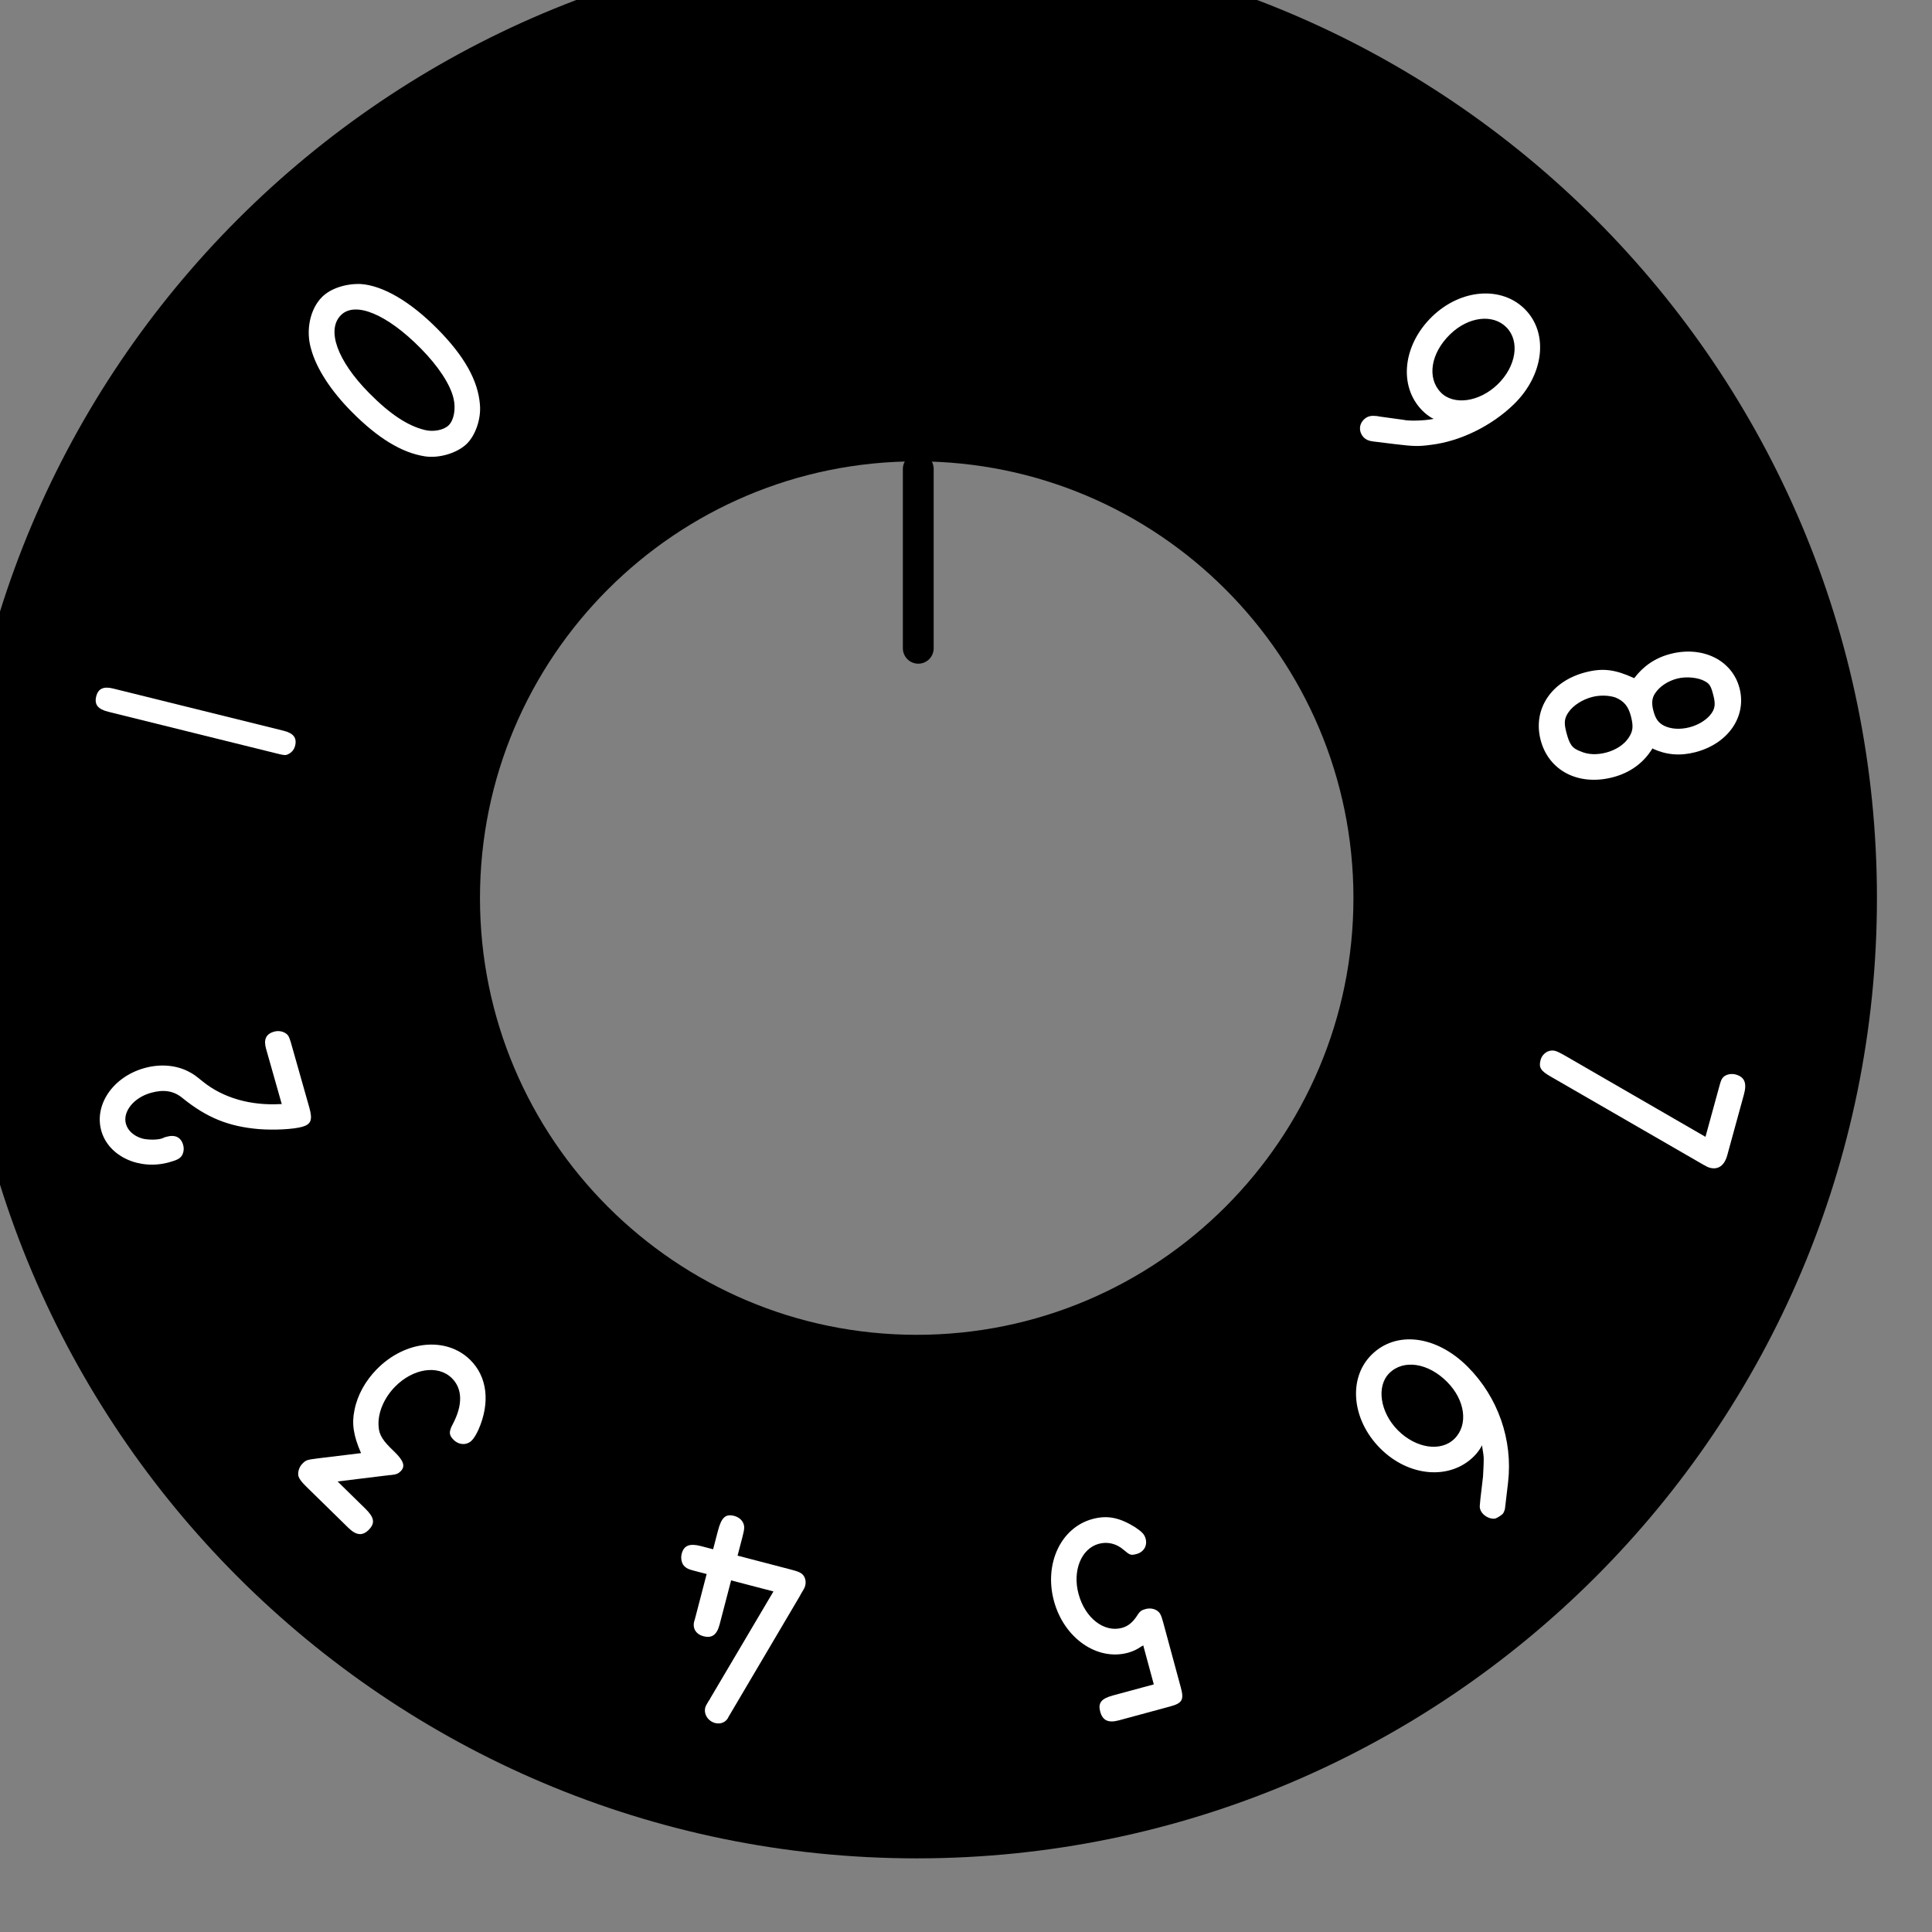 <?xml version="1.0" encoding="UTF-8" standalone="no"?>
<svg
   width="23.5mm"
   height="23.5mm"
   viewBox="0 0 88.819 88.819"
   version="1.1"
   xml:space="preserve"
   style="clip-rule:evenodd;fill-rule:evenodd;stroke-linecap:round;stroke-linejoin:round;stroke-miterlimit:1.5"
   id="svg14"
   sodipodi:docname="Ones Knob Label.svg"
   inkscape:version="1.4 (e7c3feb1, 2024-10-09)"
   xmlns:inkscape="http://www.inkscape.org/namespaces/inkscape"
   xmlns:sodipodi="http://sodipodi.sourceforge.net/DTD/sodipodi-0.dtd"
   xmlns="http://www.w3.org/2000/svg"
   xmlns:svg="http://www.w3.org/2000/svg"><rect x="0" y="0" width="88.819" height="88.819" fill="#808080" stroke="none"/><defs
   id="defs14" /><sodipodi:namedview
   id="namedview14"
   pagecolor="#ffffff"
   bordercolor="#000000"
   borderopacity="0.25"
   inkscape:showpageshadow="2"
   inkscape:pageopacity="0.0"
   inkscape:pagecheckerboard="0"
   inkscape:deskcolor="#d1d1d1"
   inkscape:zoom="6.07"
   inkscape:cx="60.049423"
   inkscape:cy="46.787479"
   inkscape:window-width="2560"
   inkscape:window-height="1387"
   inkscape:window-x="0"
   inkscape:window-y="25"
   inkscape:window-maximized="1"
   inkscape:current-layer="svg14"
   inkscape:document-units="mm" />
    <g
   transform="matrix(0.085,0,0,0.085,-346.919,-527.117)"
   id="g14">
        <g
   id="Ones"
   transform="translate(-449.188,-477.697)">
            <g
   transform="matrix(2.304,0,0,2.304,-8298.33,-12707.1)"
   id="g1">
                <path
   d="m 5783.3,8399.54 c 124.41,0 225.41,101.01 225.41,225.42 0,124.41 -101,225.42 -225.41,225.42 -124.41,0 -225.42,-101.01 -225.42,-225.42 0,-124.41 101.01,-225.42 225.42,-225.42 z m 0,122.9 c -56.59,0 -102.52,45.94 -102.52,102.52 0,56.58 45.93,102.52 102.52,102.52 56.58,0 102.52,-45.94 102.52,-102.52 0,-56.58 -45.94,-102.52 -102.52,-102.52 z"
   id="path1" />
            </g>
            <g
   transform="translate(449.188,406.697)"
   id="g2">
                <path
   d="m 4578.05,6526 v 97"
   style="fill:none;stroke:#000000;stroke-width:16.67px"
   id="path2" />
            </g>
            <g
   transform="translate(-918.567,-1663.57)"
   id="g13">
                <g
   transform="matrix(116.261,119.42,-119.42,116.261,6163.69,8555.55)"
   id="g3">
                    <path
   d="m 0.314,-0.205 -0.001,0.001 c -0.016,0.025 -0.05,0.062 -0.066,0.072 L 0.188,-0.086 C 0.187,-0.085 0.187,-0.085 0.184,-0.083 0.178,-0.079 0.177,-0.078 0.174,-0.075 0.162,-0.065 0.157,-0.054 0.157,-0.041 0.157,-0.017 0.175,0 0.199,0 0.208,0 0.218,-0.004 0.228,-0.012 l 0.056,-0.045 c 0.047,-0.038 0.059,-0.049 0.084,-0.083 0.058,-0.076 0.093,-0.184 0.093,-0.284 0,-0.136 -0.085,-0.241 -0.194,-0.241 -0.109,0 -0.195,0.103 -0.195,0.233 0,0.132 0.085,0.235 0.195,0.235 0.015,0 0.027,-0.002 0.039,-0.005 z M 0.266,-0.581 c 0.063,0 0.112,0.066 0.112,0.149 0,0.083 -0.05,0.151 -0.11,0.151 -0.065,0 -0.114,-0.065 -0.114,-0.153 0,-0.083 0.049,-0.147 0.112,-0.147 z"
   style="fill:#ffffff;fill-rule:nonzero"
   id="path3" />
                </g>
                <g
   transform="matrix(41.568,161.4,-161.4,41.568,6271.13,8699.75)"
   id="g4">
                    <path
   d="m 0.148,-0.344 c -0.042,0.052 -0.057,0.089 -0.057,0.147 0,0.115 0.073,0.196 0.176,0.196 0.103,0 0.176,-0.081 0.176,-0.196 0,-0.057 -0.019,-0.107 -0.057,-0.147 L 0.384,-0.346 0.386,-0.347 c 0.03,-0.037 0.045,-0.079 0.045,-0.13 0,-0.11 -0.07,-0.191 -0.165,-0.191 -0.094,0 -0.164,0.081 -0.164,0.189 0,0.051 0.016,0.095 0.047,0.134 z M 0.267,-0.58 c 0.031,0 0.045,0.006 0.06,0.027 0.013,0.019 0.021,0.046 0.021,0.074 0,0.031 -0.009,0.059 -0.025,0.078 -0.014,0.016 -0.029,0.022 -0.057,0.022 -0.025,0 -0.041,-0.006 -0.053,-0.02 -0.018,-0.02 -0.028,-0.05 -0.028,-0.081 0,-0.031 0.014,-0.068 0.031,-0.085 0.012,-0.013 0.021,-0.015 0.051,-0.015 z m -0.001,0.276 c 0.035,0 0.049,0.006 0.066,0.025 0.018,0.02 0.028,0.051 0.028,0.083 0,0.03 -0.008,0.058 -0.024,0.078 -0.017,0.025 -0.031,0.03 -0.073,0.03 -0.031,0 -0.045,-0.005 -0.061,-0.024 -0.017,-0.02 -0.028,-0.053 -0.028,-0.086 0,-0.026 0.008,-0.053 0.02,-0.072 0.018,-0.024 0.038,-0.034 0.072,-0.034 z"
   style="fill:#ffffff;fill-rule:nonzero"
   id="path4" />
                </g>
                <g
   transform="matrix(-44.076,160.733,-160.733,-44.076,6292.61,8878.65)"
   id="g5">
                    <path
   d="M 0.331,-0.582 0.198,-0.075 C 0.193,-0.056 0.191,-0.044 0.191,-0.039 0.191,-0.017 0.209,0 0.232,0 0.257,0 0.266,-0.01 0.275,-0.045 L 0.42,-0.599 C 0.423,-0.612 0.424,-0.615 0.424,-0.622 0.424,-0.65 0.405,-0.666 0.37,-0.666 H 0.165 c -0.038,0 -0.055,0.013 -0.055,0.043 0,0.014 0.007,0.029 0.018,0.036 0.007,0.004 0.012,0.005 0.03,0.005 z"
   style="fill:#ffffff;fill-rule:nonzero"
   id="path5" />
                </g>
                <g
   transform="matrix(-118.026,117.676,-117.676,-118.026,6222.41,9044.25)"
   id="g6">
                    <path
   d="M 0.219,-0.46 C 0.231,-0.477 0.243,-0.493 0.248,-0.497 0.261,-0.51 0.275,-0.522 0.288,-0.534 L 0.293,-0.538 0.346,-0.58 c 0.011,-0.009 0.018,-0.015 0.019,-0.016 0.006,-0.007 0.009,-0.015 0.009,-0.025 0,-0.016 -0.008,-0.032 -0.018,-0.038 -0.005,-0.003 -0.024,-0.007 -0.029,-0.006 -0.003,0 -0.014,0.005 -0.016,0.007 l -0.067,0.053 c -0.108,0.086 -0.172,0.218 -0.172,0.358 0,0.144 0.081,0.248 0.194,0.248 0.108,0 0.194,-0.104 0.194,-0.235 0,-0.131 -0.087,-0.233 -0.197,-0.233 -0.014,0 -0.027,0.002 -0.038,0.005 z m 0.048,0.078 c 0.062,0 0.111,0.066 0.111,0.149 0,0.082 -0.051,0.151 -0.111,0.151 -0.065,0 -0.113,-0.065 -0.113,-0.152 0,-0.084 0.049,-0.148 0.113,-0.148 z"
   style="fill:#ffffff;fill-rule:nonzero"
   id="path6" />
                </g>
                <g
   transform="matrix(-160.869,43.576,-43.576,-160.869,6079.52,9153.34)"
   id="g7">
                    <path
   d="m 0.194,-0.571 h 0.138 c 0.039,0 0.053,-0.011 0.053,-0.04 0,-0.03 -0.016,-0.043 -0.051,-0.043 H 0.161 c -0.04,0 -0.049,0.009 -0.049,0.05 v 0.219 c 0,0.027 0.002,0.034 0.01,0.043 0.008,0.009 0.021,0.014 0.034,0.014 0.014,0 0.018,-0.002 0.027,-0.009 0.022,-0.021 0.041,-0.03 0.063,-0.03 0.06,0 0.107,0.062 0.107,0.143 0,0.078 -0.047,0.14 -0.106,0.14 -0.029,0 -0.055,-0.014 -0.072,-0.039 -0.016,-0.023 -0.018,-0.025 -0.038,-0.025 -0.024,0 -0.041,0.017 -0.041,0.04 0,0.015 0.005,0.024 0.023,0.045 0.041,0.044 0.077,0.062 0.127,0.062 0.106,0 0.19,-0.099 0.19,-0.224 0,-0.125 -0.084,-0.225 -0.188,-0.225 -0.017,0 -0.032,0.003 -0.046,0.008 L 0.194,-0.44 Z"
   style="fill:#ffffff;fill-rule:nonzero"
   id="path7" />
                </g>
                <g
   transform="matrix(-161.269,-42.071,42.071,-161.269,5901.06,9177)"
   id="g8">
                    <path
   d="m 0.155,-0.204 0.111,-0.388 0.001,-0.005 c 0.001,-0.001 0.002,-0.005 0.004,-0.012 0.002,-0.006 0.003,-0.012 0.003,-0.015 0,-0.023 -0.02,-0.041 -0.044,-0.041 -0.019,0 -0.035,0.013 -0.037,0.032 C 0.192,-0.631 0.192,-0.63 0.192,-0.63 L 0.069,-0.199 0.067,-0.191 C 0.061,-0.17 0.06,-0.167 0.06,-0.16 c 0,0.017 0.01,0.032 0.024,0.036 0.007,0.002 0.013,0.003 0.033,0.003 h 0.18 v 0.063 c 0,0.028 0.002,0.035 0.009,0.044 0.008,0.01 0.021,0.015 0.034,0.015 0.029,0 0.039,-0.015 0.039,-0.06 V -0.121 H 0.42 c 0.038,0 0.054,-0.012 0.054,-0.04 0,-0.016 -0.009,-0.033 -0.021,-0.038 C 0.445,-0.203 0.439,-0.204 0.423,-0.204 H 0.379 v -0.153 c 0.003,-0.027 -0.014,-0.045 -0.041,-0.045 -0.028,0 -0.041,0.015 -0.041,0.05 v 0.148 z"
   style="fill:#ffffff;fill-rule:nonzero"
   id="path8" />
                </g>
                <g
   transform="matrix(-119.073,-116.617,116.617,-119.073,5734.62,9108.89)"
   id="g9">
                    <path
   d="m 0.304,-0.463 0.088,-0.11 c 0.023,-0.029 0.024,-0.031 0.024,-0.049 0,-0.014 -0.009,-0.031 -0.02,-0.037 C 0.388,-0.663 0.377,-0.665 0.356,-0.665 H 0.164 c -0.036,0 -0.052,0.013 -0.052,0.042 0,0.03 0.015,0.041 0.056,0.041 h 0.126 l -0.099,0.124 c -0.002,0.003 -0.005,0.005 -0.006,0.008 -0.002,0.001 -0.003,0.003 -0.004,0.004 -0.011,0.013 -0.014,0.02 -0.014,0.031 0,0.023 0.017,0.031 0.06,0.031 0.05,-0.001 0.072,0.004 0.092,0.022 0.033,0.028 0.053,0.078 0.053,0.13 0,0.083 -0.049,0.149 -0.112,0.149 -0.049,0 -0.087,-0.037 -0.107,-0.105 -0.008,-0.027 -0.016,-0.034 -0.038,-0.034 -0.024,0 -0.043,0.017 -0.043,0.04 0,0.01 0.003,0.023 0.009,0.04 0.034,0.09 0.1,0.143 0.178,0.143 0.109,0 0.195,-0.103 0.195,-0.234 0,-0.053 -0.014,-0.104 -0.041,-0.145 C 0.393,-0.416 0.361,-0.44 0.304,-0.463 Z"
   style="fill:#ffffff;fill-rule:nonzero"
   id="path9" />
                </g>
                <g
   transform="matrix(-45.449,-160.35,160.35,-45.449,5623.67,8967.14)"
   id="g10">
                    <path
   d="m 0.194,-0.083 0.001,-0.003 c 0.021,-0.095 0.07,-0.175 0.14,-0.224 0.024,-0.017 0.028,-0.02 0.038,-0.03 0.035,-0.034 0.055,-0.085 0.055,-0.141 0,-0.105 -0.07,-0.189 -0.158,-0.189 -0.086,0 -0.158,0.084 -0.158,0.185 0,0.026 0.002,0.036 0.01,0.045 0.008,0.008 0.019,0.013 0.032,0.013 0.026,0 0.04,-0.016 0.04,-0.045 V -0.478 L 0.193,-0.485 C 0.191,-0.5 0.2,-0.532 0.21,-0.549 c 0.015,-0.024 0.037,-0.038 0.06,-0.038 0.041,0 0.075,0.047 0.075,0.105 0,0.044 -0.014,0.074 -0.045,0.095 C 0.218,-0.329 0.171,-0.269 0.136,-0.176 0.119,-0.13 0.105,-0.069 0.105,-0.039 0.105,-0.009 0.118,0 0.159,0 h 0.222 c 0.018,-0.001 0.02,-0.001 0.028,-0.006 0.011,-0.008 0.018,-0.022 0.018,-0.037 0,-0.027 -0.015,-0.04 -0.046,-0.04 z"
   style="fill:#ffffff;fill-rule:nonzero"
   id="path10" />
                </g>
                <g
   transform="matrix(40.056,-161.782,161.782,40.056,5597.92,8789.09)"
   id="g11">
                    <path
   d="m 0.305,-0.617 c 0,-0.032 -0.012,-0.047 -0.038,-0.047 -0.027,0 -0.039,0.015 -0.039,0.05 v 0.567 c 0,0.021 0.001,0.026 0.006,0.032 0.009,0.011 0.02,0.016 0.033,0.016 0.026,0 0.038,-0.015 0.038,-0.048 z"
   style="fill:#ffffff;fill-rule:nonzero"
   id="path11" />
                </g>
                <g
   transform="matrix(118.551,-117.147,117.147,118.551,5670.12,8613.79)"
   id="g12">
                    <path
   d="m 0.267,-0.669 c -0.055,0 -0.115,0.039 -0.145,0.096 -0.032,0.057 -0.049,0.141 -0.049,0.235 0,0.122 0.022,0.21 0.067,0.271 C 0.168,-0.029 0.223,0 0.266,0 0.306,0 0.356,-0.025 0.385,-0.06 0.436,-0.12 0.46,-0.208 0.46,-0.331 0.46,-0.457 0.433,-0.557 0.385,-0.611 0.352,-0.646 0.306,-0.669 0.267,-0.669 Z m 0.002,0.085 c 0.065,0 0.108,0.103 0.108,0.258 0,0.082 -0.014,0.152 -0.039,0.192 -0.018,0.029 -0.048,0.05 -0.072,0.05 -0.022,0 -0.051,-0.019 -0.066,-0.044 -0.03,-0.049 -0.044,-0.116 -0.044,-0.212 0,-0.147 0.045,-0.244 0.113,-0.244 z"
   style="fill:#ffffff;fill-rule:nonzero"
   id="path12" />
                </g>
            </g>
        </g>
    </g>
</svg>
